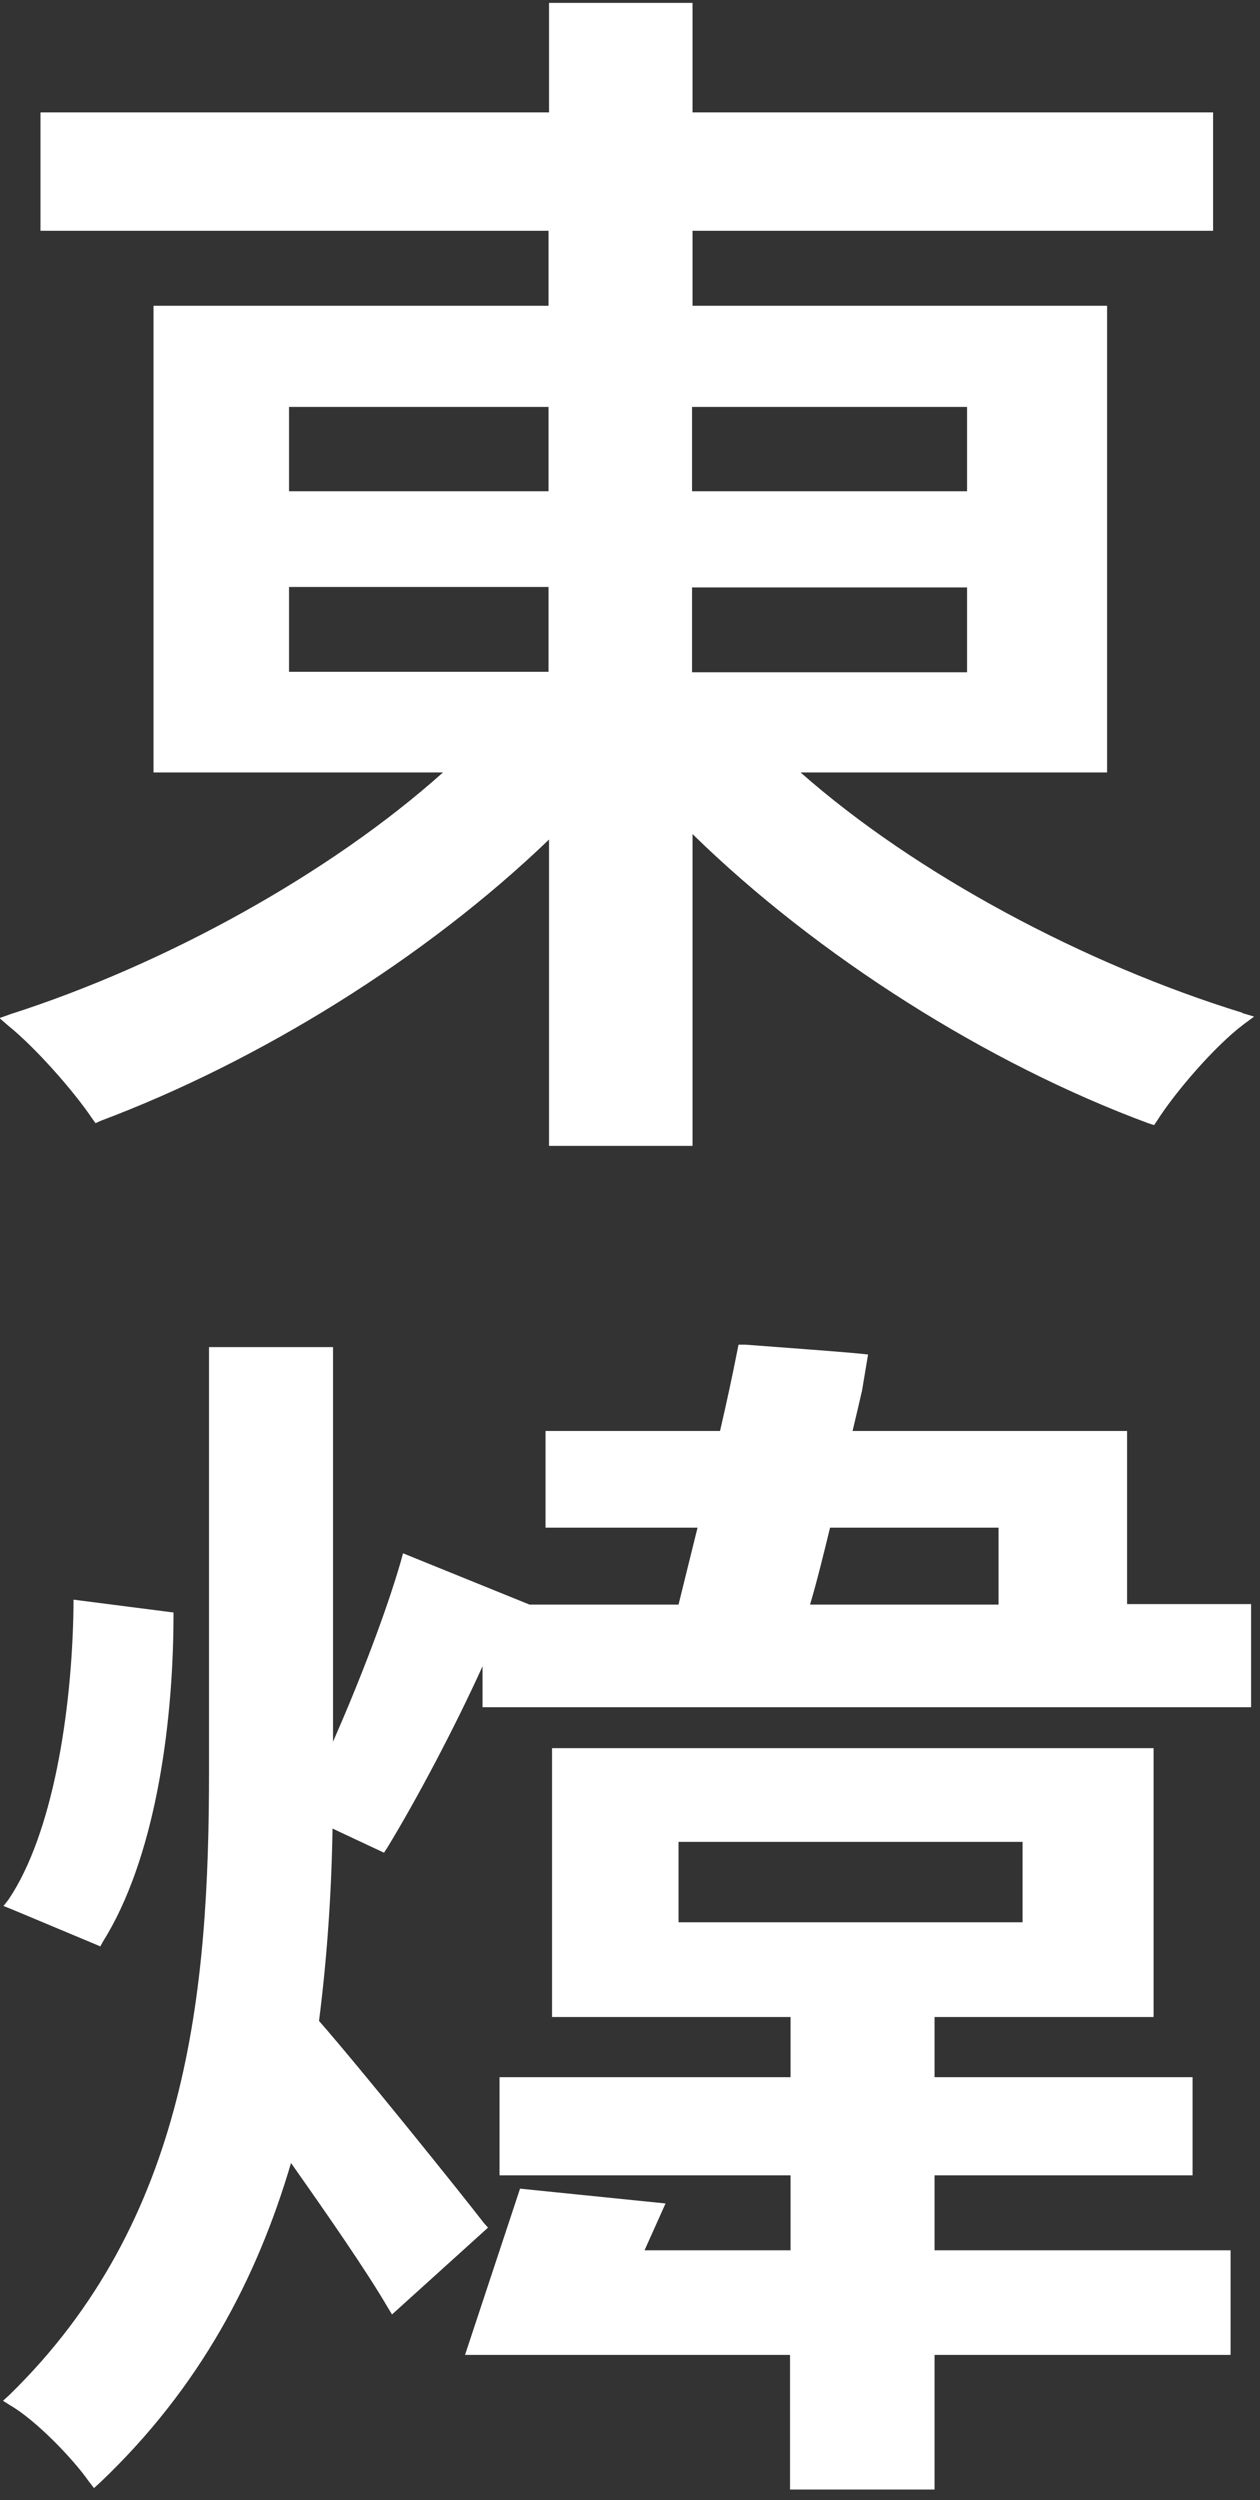 <svg width="63" height="125" viewBox="0 0 63 125" fill="none" xmlns="http://www.w3.org/2000/svg">
<rect x="0" y="0" width="63" height="125" fill="#333333" stroke="none"/>
<path d="M62.104 50.63C54.254 48.213 45.778 43.7 40.028 38.619H55.354V15.288H34.627V11.539H60.654V5.62H34.627V0.145H27.452V5.62H2.025V11.539H27.427V15.288H7.676V38.619H22.151C16.476 43.7 8.226 48.237 0.525 50.704L-0.025 50.901L0.4 51.271C1.75 52.356 3.65 54.502 4.6 55.908L4.775 56.154L5.05 56.031C12.926 53.071 21.251 47.941 27.452 41.973V57.289H34.627V41.702C40.878 47.818 49.403 53.195 57.404 56.154L57.704 56.253L57.854 56.031C58.779 54.576 60.754 52.282 62.204 51.197L62.704 50.827L62.129 50.654L62.104 50.63ZM27.427 33.588H14.451V29.346H27.427V33.588ZM27.427 24.561H14.451V20.344H27.427V24.561ZM48.353 20.344V24.561H34.602V20.344H48.353ZM34.602 33.612V29.37H48.353V33.612H34.602Z" fill="white"/>
<path d="M5 97.341L5.15 97.07C7.7 93 8.65 86.514 8.675 80.916V80.62L3.675 79.978V80.348C3.6 85.626 2.625 91.718 0.425 94.973L0.175 95.294L0.55 95.442L5.025 97.316L5 97.341Z" fill="white"/>
<path d="M61.529 112.508H46.728V108.76H59.629V103.852H46.728V100.843H57.679V87.402H27.602V100.843H39.528V103.852H24.977V108.76H39.528V112.508H32.227L33.277 110.166L26.002 109.426L23.252 117.737H39.502V124.47H46.728V117.737H61.529V112.484V112.508ZM33.927 92.088H51.128V96.108H33.927V92.088Z" fill="white"/>
<path d="M62.554 85.305V80.2H56.354V71.544H42.628C42.803 70.829 42.953 70.163 43.103 69.521L43.403 67.721C42.553 67.622 40.853 67.499 37.252 67.228H36.927L36.877 67.474C36.627 68.757 36.327 70.138 36.002 71.544H27.277V76.378H34.877L33.927 80.225H26.477L20.151 77.66L20.051 78.03C19.301 80.644 17.951 84.122 16.651 87.081V67.351H10.451V88.536C10.451 99.561 9.426 111.029 0.45 119.759L0.15 120.031L0.5 120.253C1.75 120.968 3.625 122.891 4.45 124.075L4.7 124.396L5.025 124.1C10.001 119.365 12.851 113.914 14.551 108.143C16.376 110.733 18.326 113.544 19.376 115.345L19.601 115.715L24.401 111.374L24.201 111.152C23.002 109.598 18.026 103.408 15.951 101.04C16.351 97.908 16.576 94.653 16.626 91.422L19.201 92.63L19.376 92.359C20.876 89.893 22.751 86.341 24.127 83.308V85.355H62.554V85.305ZM41.478 76.378H49.928V80.225H40.503C40.853 79.041 41.178 77.709 41.503 76.378H41.478Z" fill="white"/>
</svg>
